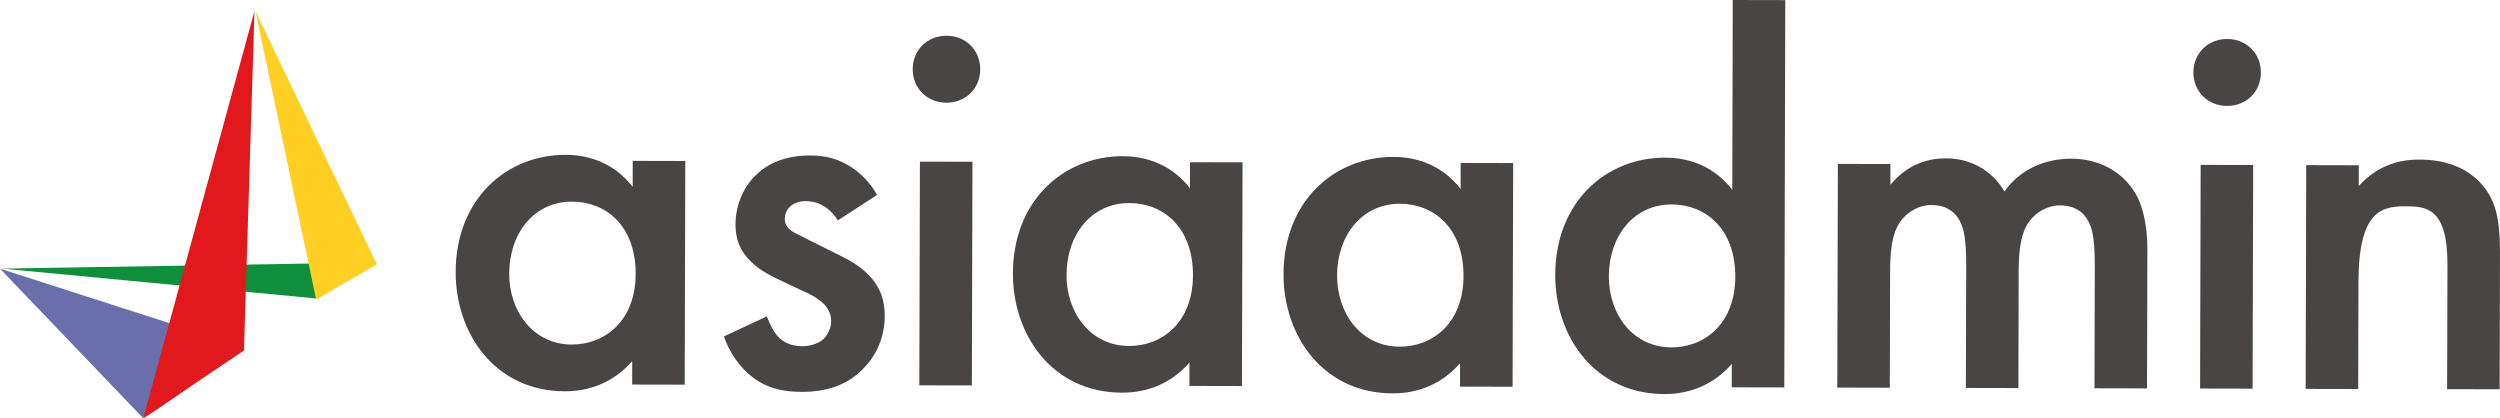 <svg width="239" height="40" viewBox="0 0 239 40" fill="none" xmlns="http://www.w3.org/2000/svg">
<g clip-path="url(#clip0_3654_3473)">
<path d="M60.492 15.379L65.514 15.39L65.459 36.774L60.437 36.763V34.528C58.234 37.06 55.52 37.412 53.983 37.406C47.324 37.39 43.55 31.893 43.562 25.999C43.578 19.038 48.406 14.784 54.088 14.801C55.675 14.801 58.439 15.219 60.487 17.866V15.379H60.492ZM48.678 26.115C48.667 29.823 51.014 32.927 54.654 32.938C57.829 32.944 60.753 30.671 60.77 26.197C60.781 21.525 57.867 19.28 54.693 19.275C51.053 19.264 48.695 22.307 48.684 26.115H48.678Z" fill="#494545"/>
<path d="M80.098 21.065C79.587 20.251 78.616 19.233 77.029 19.227C76.313 19.227 75.797 19.48 75.492 19.783C75.236 20.036 75.031 20.443 75.026 20.9C75.026 21.461 75.281 21.813 75.741 22.122C76.047 22.325 76.357 22.43 77.428 22.991L79.987 24.268C81.113 24.829 82.184 25.39 83.005 26.254C84.182 27.426 84.587 28.747 84.581 30.222C84.576 32.153 83.854 33.826 82.672 35.092C80.98 36.919 78.877 37.469 76.624 37.463C75.242 37.463 73.499 37.254 71.968 36.082C70.742 35.163 69.721 33.688 69.21 32.164L73.311 30.244C73.566 30.953 74.021 31.872 74.482 32.28C74.787 32.588 75.503 33.094 76.685 33.1C77.451 33.1 78.272 32.846 78.738 32.395C79.149 31.988 79.459 31.333 79.459 30.722C79.459 30.112 79.254 29.605 78.799 29.094C78.183 28.483 77.467 28.125 76.651 27.767L74.809 26.898C73.838 26.441 72.662 25.874 71.84 25.06C70.714 23.992 70.309 22.82 70.314 21.45C70.314 19.722 70.991 18.049 72.118 16.883C73.094 15.87 74.737 14.858 77.401 14.863C78.938 14.863 80.164 15.177 81.396 15.991C82.112 16.448 83.083 17.268 83.849 18.638L80.103 21.065H80.098Z" fill="#494545"/>
<path d="M90.491 3.418C92.333 3.418 93.715 4.799 93.71 6.626C93.704 8.453 92.317 9.823 90.474 9.818C88.632 9.818 87.25 8.437 87.256 6.61C87.256 4.783 88.649 3.412 90.491 3.418ZM92.966 15.464L92.91 36.848L87.888 36.837L87.944 15.453L92.966 15.464Z" fill="#494545"/>
<path d="M113.765 15.511L118.787 15.522L118.731 36.906L113.709 36.895V34.661C111.506 37.193 108.793 37.545 107.255 37.539C100.596 37.523 96.823 32.025 96.834 26.132C96.851 19.171 101.678 14.917 107.361 14.934C108.948 14.934 111.712 15.352 113.759 17.999V15.511H113.765ZM101.956 26.253C101.945 29.962 104.292 33.065 107.932 33.076C111.107 33.087 114.031 30.809 114.048 26.335C114.059 21.664 111.145 19.418 107.971 19.413C104.331 19.402 101.973 22.445 101.962 26.253H101.956Z" fill="#494545"/>
<path d="M139.636 15.578L144.658 15.589L144.602 36.973L139.58 36.962V34.728C137.377 37.259 134.664 37.611 133.127 37.606C126.468 37.589 122.688 32.092 122.705 26.198C122.722 19.237 127.55 14.983 133.238 15C134.825 15 137.588 15.418 139.636 18.065V15.578ZM127.827 26.319C127.816 30.028 130.163 33.132 133.804 33.143C136.978 33.148 139.902 30.87 139.913 26.402C139.924 21.73 137.011 19.485 133.837 19.479C130.202 19.468 127.838 22.511 127.827 26.319Z" fill="#494545"/>
<path d="M165.65 0L170.672 0.011L170.578 37.039L165.556 37.029V34.794C163.353 37.326 160.639 37.678 159.102 37.672C152.443 37.656 148.664 32.158 148.681 26.27C148.697 19.309 153.525 15.056 159.208 15.072C160.795 15.072 163.558 15.49 165.606 18.137L165.65 0.006V0ZM153.803 26.386C153.792 30.095 156.139 33.199 159.779 33.209C162.953 33.221 165.883 30.942 165.894 26.469C165.906 21.797 162.992 19.552 159.818 19.546C156.183 19.535 153.819 22.578 153.808 26.386H153.803Z" fill="#494545"/>
<path d="M175.7 15.671L180.722 15.681V17.663C182.415 15.632 184.412 15.131 186.049 15.137C188.302 15.142 190.4 16.215 191.626 18.301C193.424 15.764 196.143 15.164 198.036 15.17C200.649 15.175 202.952 16.402 204.173 18.538C204.578 19.247 205.294 20.827 205.289 23.925L205.255 37.132L200.233 37.12L200.261 25.334C200.266 22.945 200.017 21.982 199.811 21.52C199.506 20.706 198.74 19.638 196.948 19.633C195.716 19.633 194.64 20.287 193.974 21.201C193.102 22.417 192.991 24.244 192.986 26.076L192.958 37.099L187.936 37.087L187.969 25.3C187.975 22.912 187.72 21.949 187.52 21.487C187.215 20.673 186.449 19.605 184.656 19.599C183.425 19.599 182.348 20.254 181.682 21.168C180.811 22.384 180.7 24.211 180.694 26.043L180.667 37.066L175.645 37.054L175.7 15.671Z" fill="#494545"/>
<path d="M212.924 3.727C214.766 3.727 216.148 5.108 216.142 6.935C216.142 8.762 214.749 10.132 212.907 10.126C211.065 10.121 209.683 8.745 209.688 6.918C209.694 5.091 211.081 3.721 212.924 3.727ZM215.404 15.772L215.349 37.156L210.327 37.145L210.382 15.761L215.404 15.772Z" fill="#494545"/>
<path d="M220.476 15.788L225.498 15.799V17.78C227.652 15.397 230.11 15.254 231.342 15.254C235.337 15.265 237.024 17.251 237.685 18.165C238.5 19.337 239.011 20.812 239 24.108L238.966 37.216L233.944 37.205L233.978 25.319C233.994 19.882 231.941 19.728 230.049 19.722C227.796 19.717 225.487 20.014 225.471 26.925L225.443 37.188L220.421 37.177L220.476 15.793V15.788Z" fill="#494545"/>
<path d="M30.227 28.531C30.116 28.531 36.076 25.059 36.02 25.086L0.217 25.68L30.221 28.531H30.227Z" fill="#0F8E3B"/>
<path d="M13.695 39.985L13.723 39.892L13.751 39.782C13.979 40.266 23.251 33.052 23.251 33.162L0 25.684L13.695 39.985Z" fill="#6A6FAB"/>
<path d="M36.025 25.265L24.422 1.074L30.226 28.643L36.025 25.265Z" fill="#FFD023"/>
<path d="M23.323 33.395L24.328 1.055C17.68 25.405 20.071 16.639 13.695 39.998L23.357 33.477L23.323 33.395Z" fill="#E1191D"/>
</g>
<defs>
<clipPath id="clip0_3654_3473">
<rect width="239" height="40" fill="white"/>
</clipPath>
</defs>
</svg>

